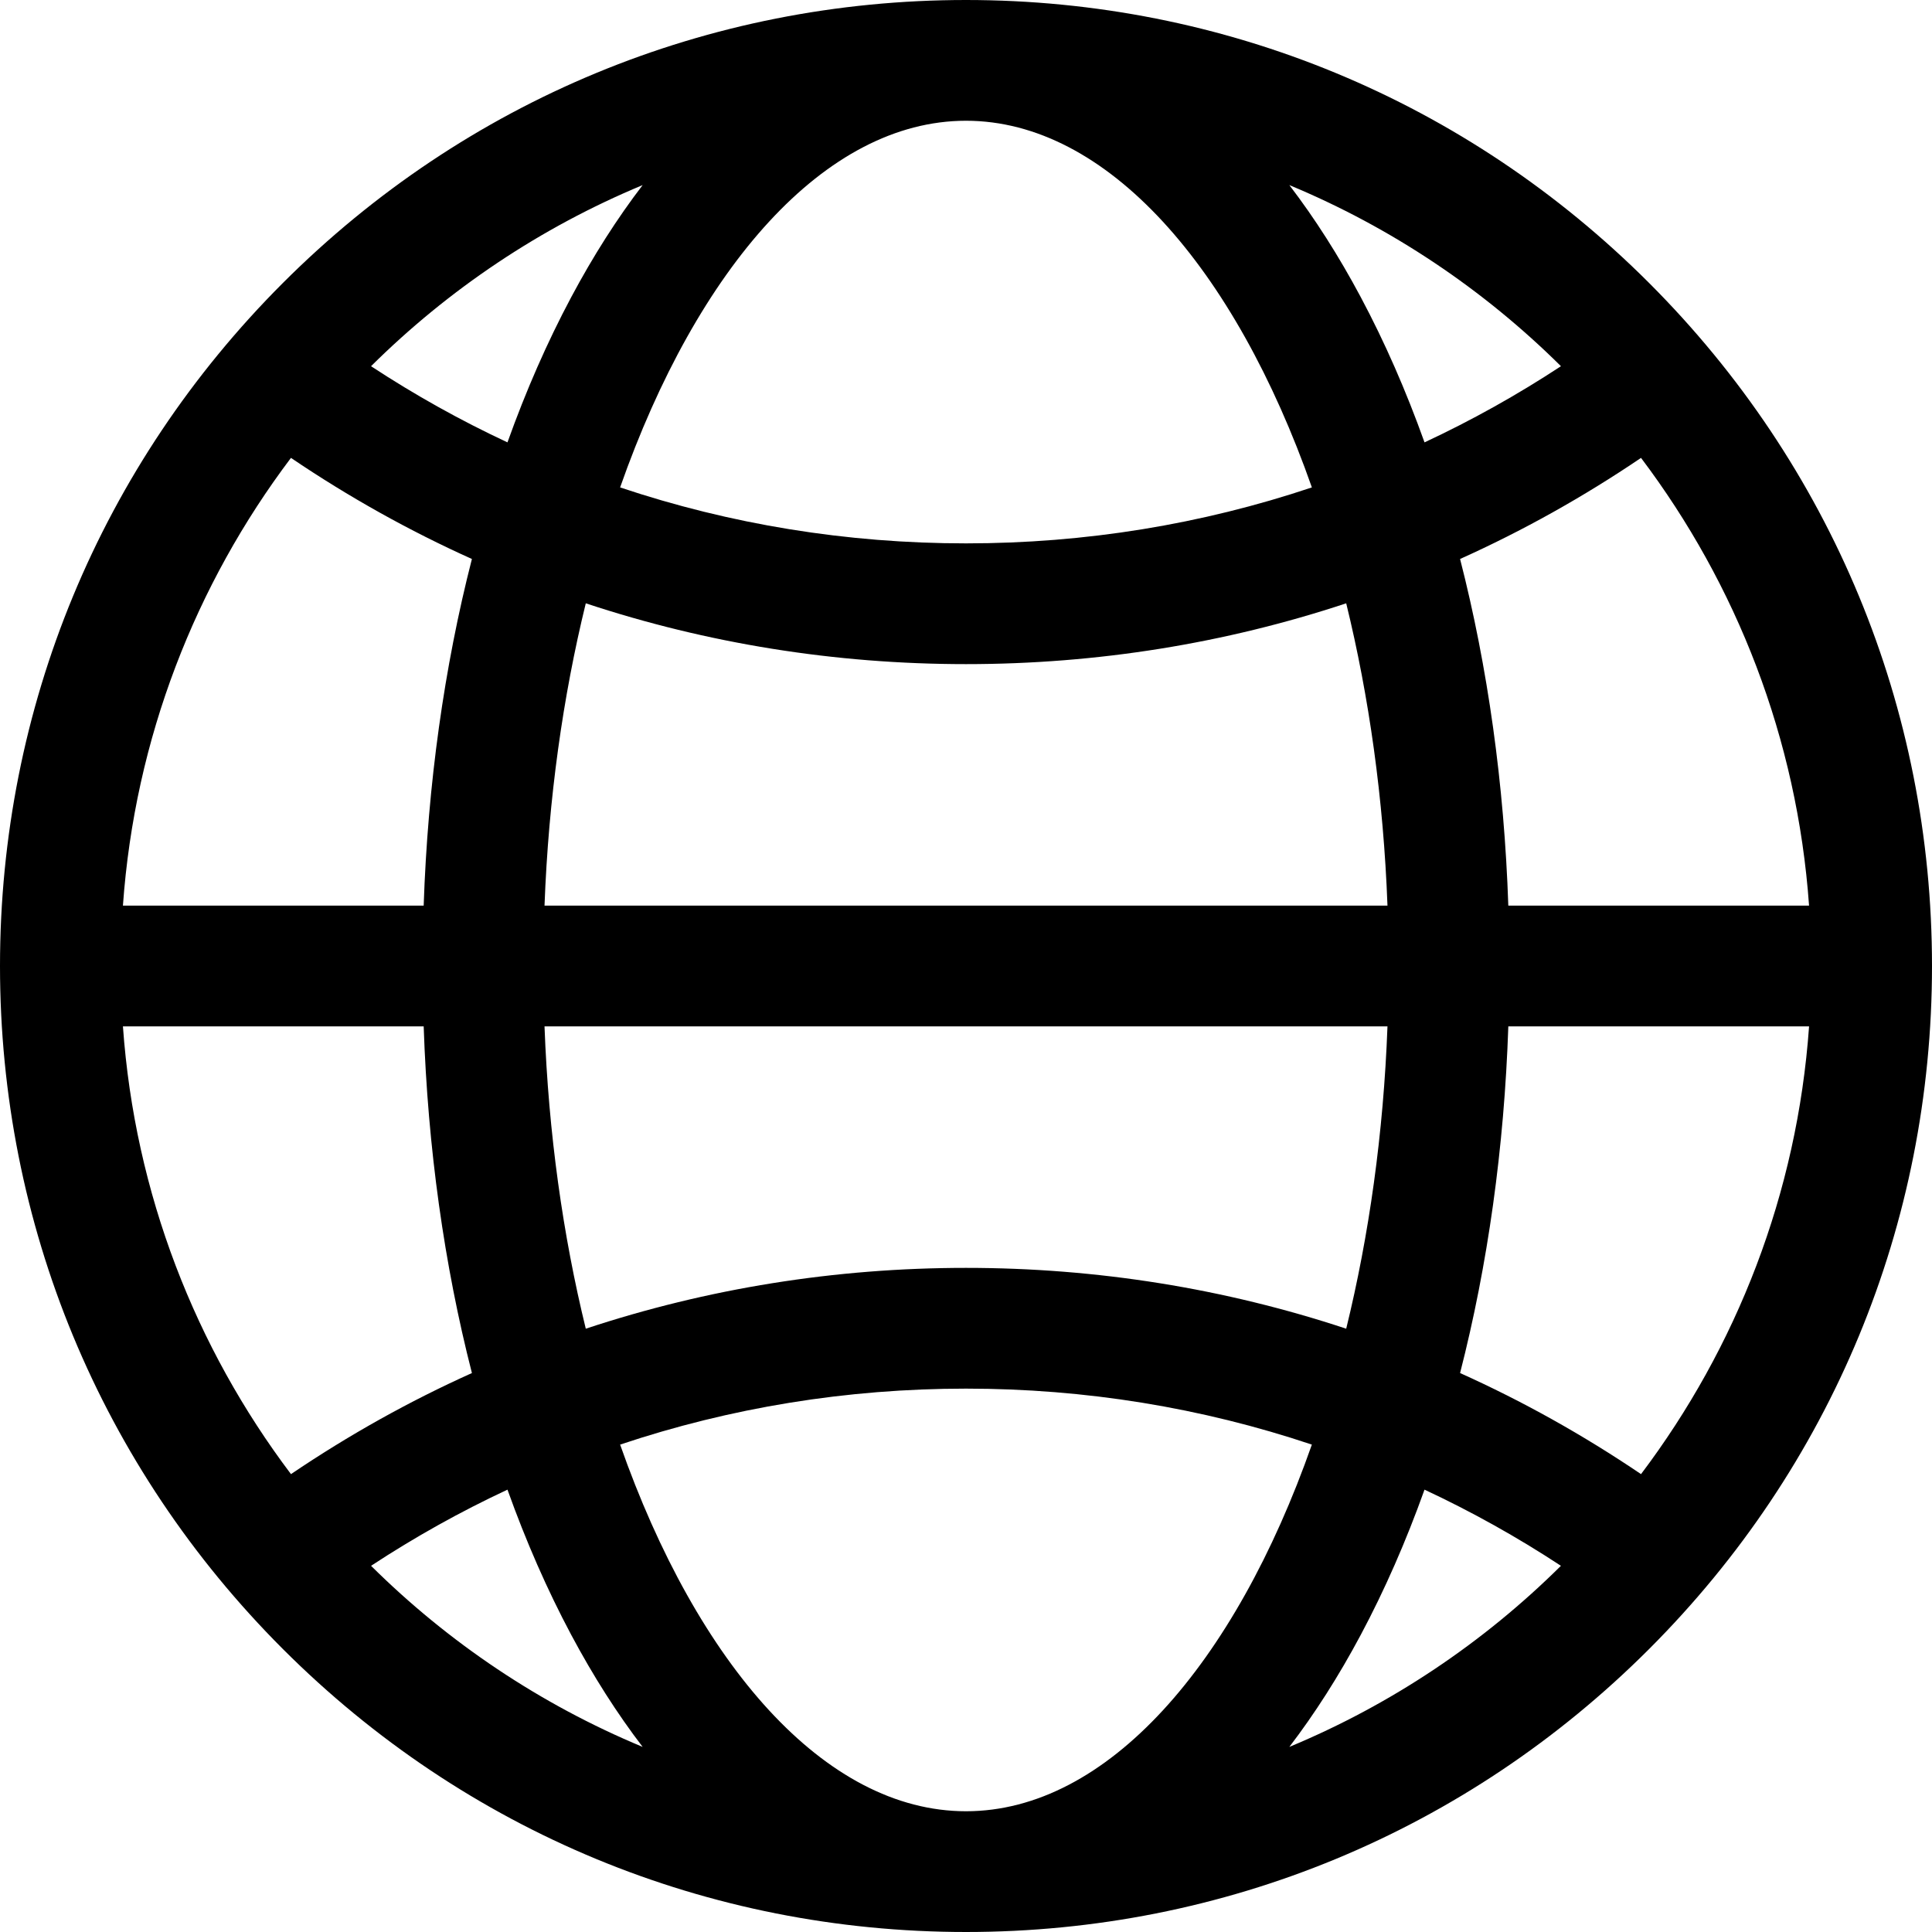 <?xml version="1.0" encoding="utf-8"?><!-- Uploaded to: SVG Repo, www.svgrepo.com, Generator: SVG Repo Mixer Tools -->
<svg fill="#000000" width="800px" height="800px" viewBox="0 0 512 512" id="Layer_1" enable-background="new 0 0 512 512" xmlns="http://www.w3.org/2000/svg">

<g>

<path d="m437.02 74.98c-48.353-48.352-112.64-74.98-181.02-74.98s-132.667 26.628-181.02 74.98-74.98 112.64-74.98 181.02 26.628 132.667 74.98 181.02 112.64 74.98 181.02 74.98 132.667-26.628 181.02-74.98 74.98-112.64 74.98-181.02-26.628-132.667-74.98-181.02zm-2.132 315.679c-15.31-10.361-31.336-19.314-47.952-26.789 7.339-28.617 11.697-59.688 12.784-91.87h79.702c-3.144 44.336-19.244 85.147-44.534 118.659zm-402.31-118.659h79.702c1.088 32.183 5.446 63.254 12.784 91.87-16.616 7.475-32.642 16.427-47.952 26.789-25.29-33.512-41.39-74.323-44.534-118.659zm44.53-150.654c15.31 10.362 31.336 19.315 47.954 26.79-7.338 28.615-11.695 59.683-12.783 91.864h-79.701c3.144-44.334 19.243-85.142 44.53-118.654zm283.519-42.581c-5.863-10.992-12.198-20.911-18.935-29.713 27.069 11.25 51.473 27.658 71.977 47.997-11.625 7.638-23.702 14.369-36.155 20.185-4.886-13.664-10.528-26.547-16.887-38.469zm-12.965 50.404c-29.211 9.792-60.039 14.831-91.662 14.831s-62.451-5.039-91.662-14.831c20.463-58.253 54.273-97.169 91.662-97.169s71.199 38.916 91.662 97.169zm-203.359 110.831c1.056-28.342 4.885-55.421 10.937-80.116 32.136 10.644 66.018 16.116 100.76 16.116s68.624-5.472 100.76-16.116c6.053 24.695 9.881 51.773 10.937 80.116zm223.394 32c-1.057 28.344-4.885 55.424-10.938 80.12-32.139-10.646-66.02-16.12-100.759-16.12s-68.62 5.474-100.759 16.12c-6.053-24.696-9.882-51.776-10.938-80.12zm-216.324-193.235c-6.358 11.922-12 24.805-16.887 38.468-12.452-5.815-24.53-12.547-36.155-20.185 20.503-20.34 44.907-36.747 71.977-47.997-6.737 8.803-13.073 18.722-18.935 29.714zm-16.886 316.008c4.886 13.661 10.528 26.542 16.885 38.462 5.863 10.992 12.198 20.911 18.935 29.713-27.067-11.25-51.469-27.655-71.971-47.992 11.625-7.637 23.701-14.368 36.151-20.183zm29.853-11.938c29.213-9.794 60.04-14.835 91.66-14.835s62.447 5.041 91.66 14.835c-20.463 58.251-54.272 97.165-91.66 97.165s-71.197-38.914-91.66-97.165zm196.287 50.4c6.357-11.92 11.999-24.801 16.885-38.462 12.451 5.815 24.527 12.547 36.151 20.183-20.502 20.337-44.904 36.743-71.971 47.992 6.737-8.802 13.073-18.721 18.935-29.713zm39.093-193.235c-1.088-32.18-5.445-63.249-12.783-91.864 16.618-7.475 32.645-16.428 47.954-26.79 25.287 33.511 41.386 74.319 44.53 118.654z"/>

</g>

</svg>